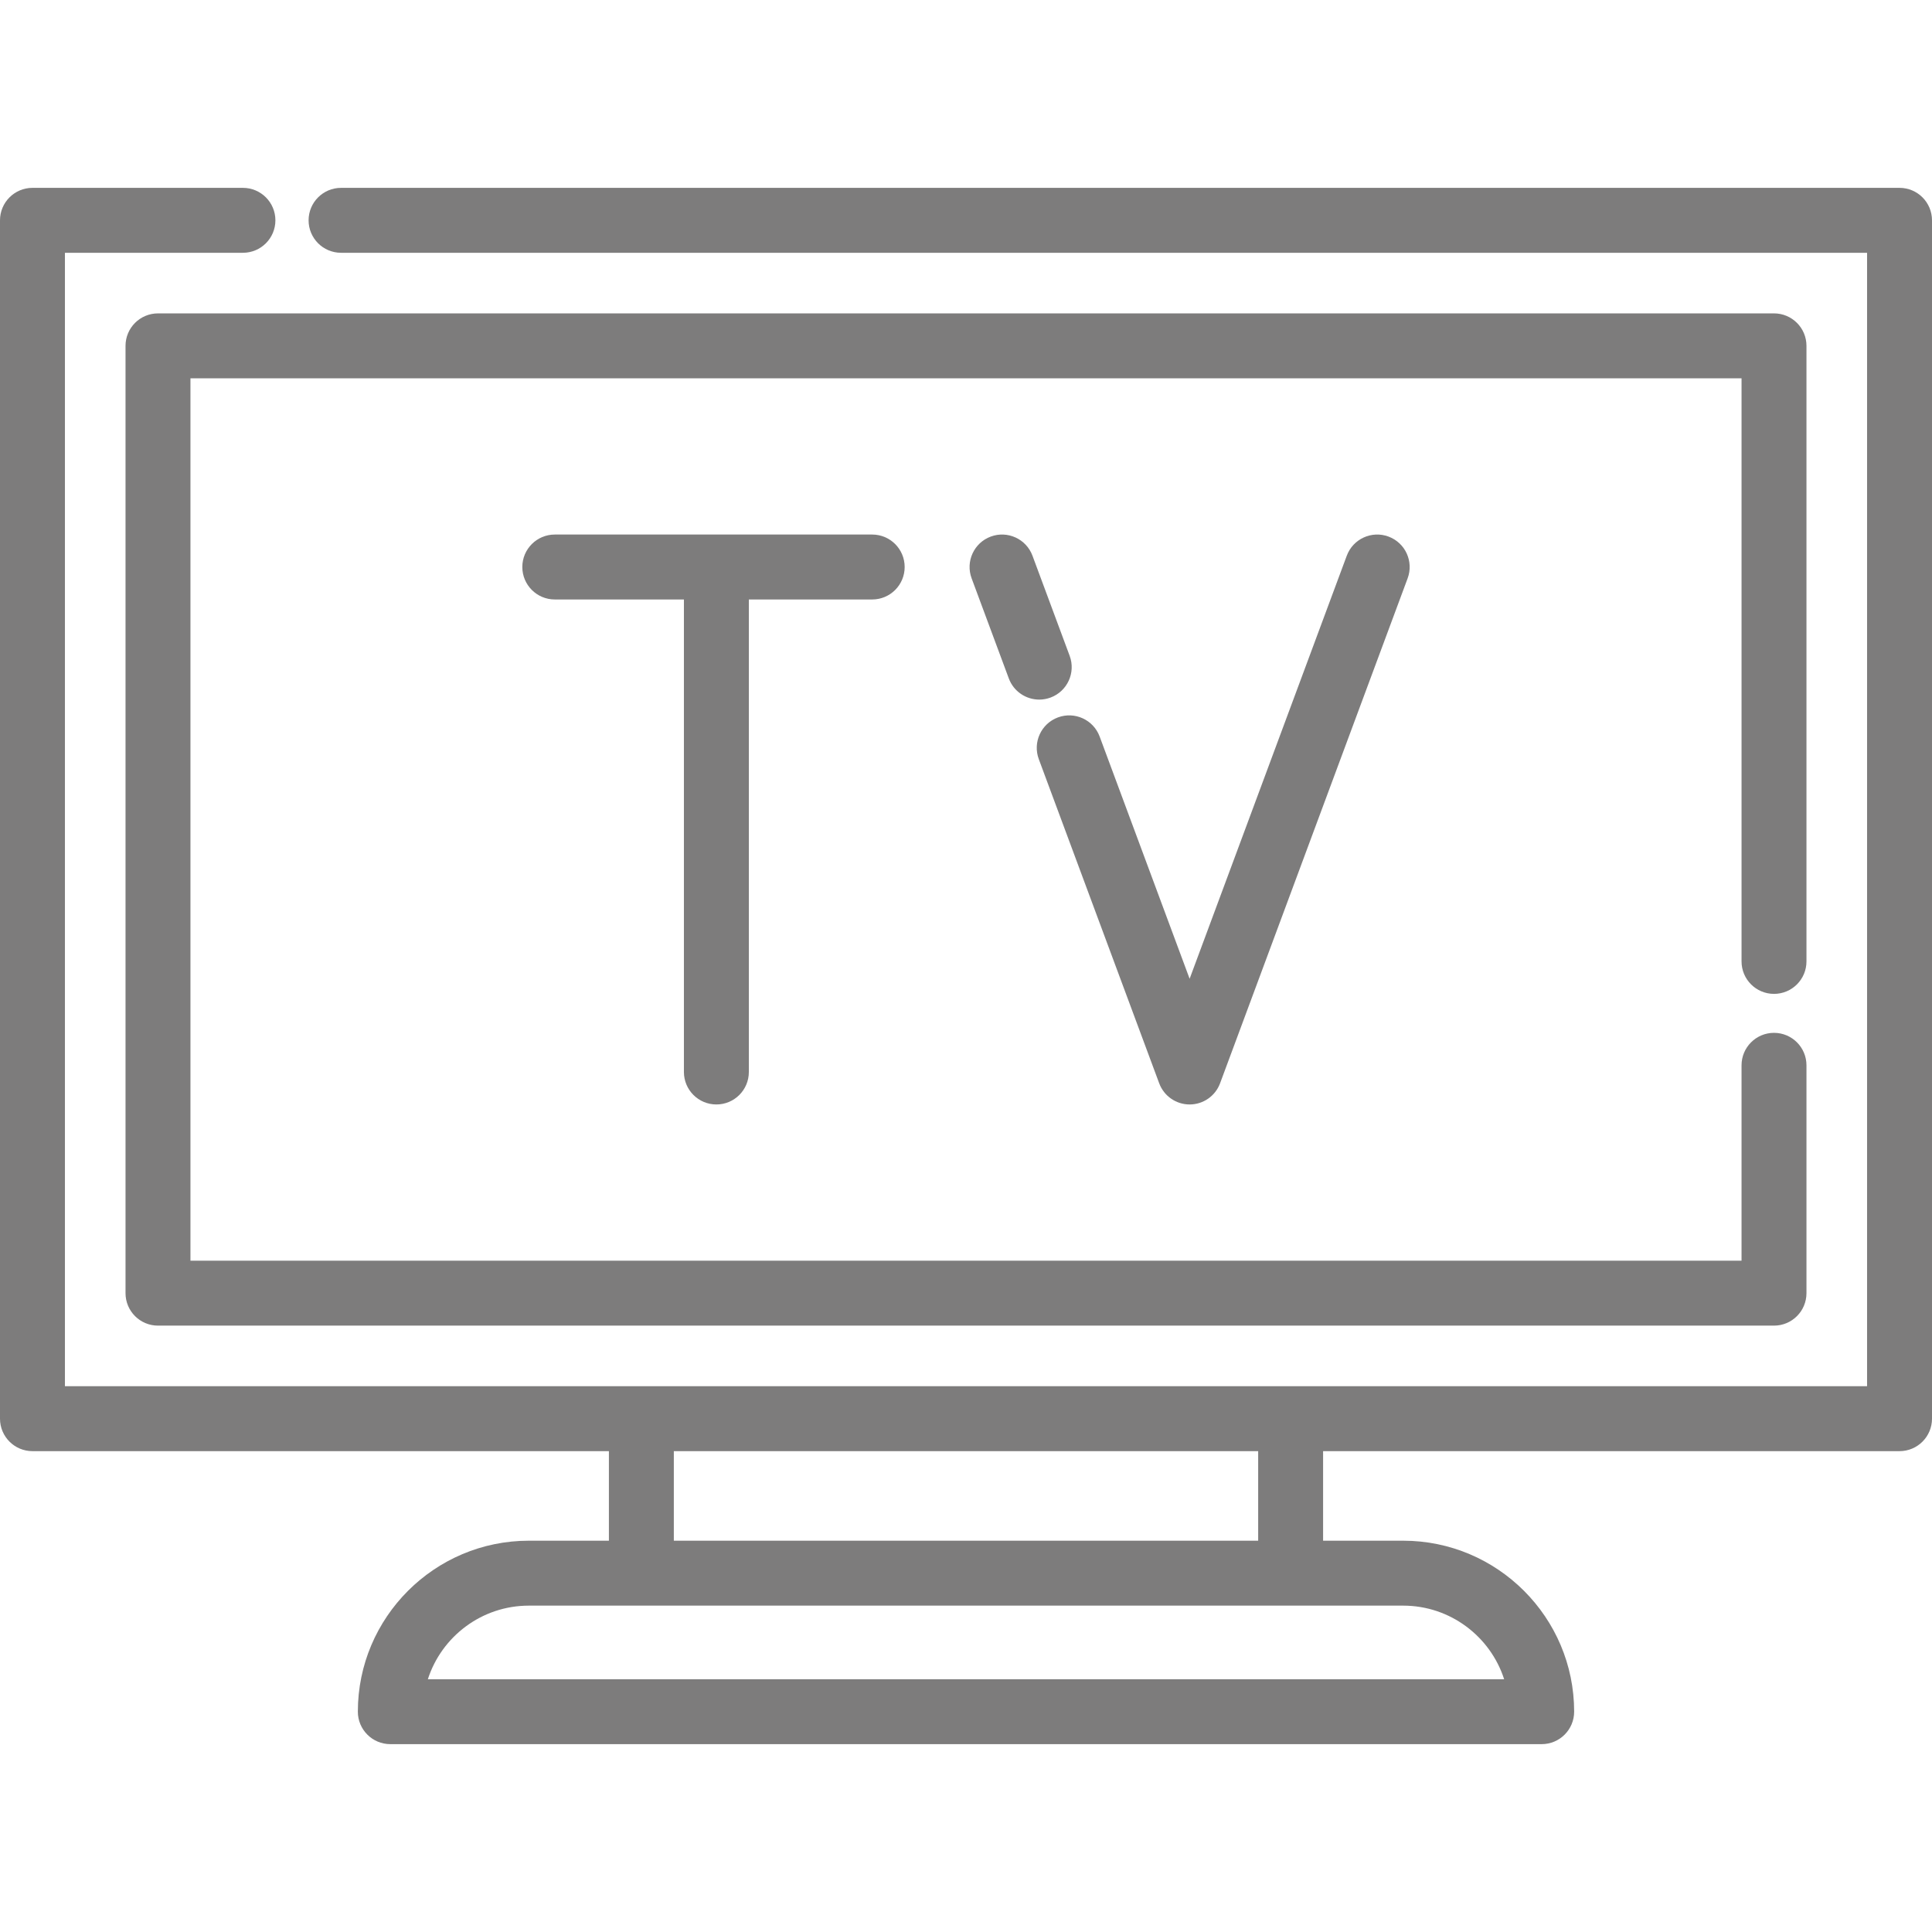 <?xml version="1.0" encoding="iso-8859-1"?>
<!-- Uploaded to: SVG Repo, www.svgrepo.com, Generator: SVG Repo Mixer Tools -->
<svg fill="#7d7c7c" height="800px" width="800px" version="1.1" id="Layer_1" xmlns="http://www.w3.org/2000/svg" xmlns:xlink="http://www.w3.org/1999/xlink" 
	 viewBox="0 0 512 512" xml:space="preserve">
<g>
	<g>
		<path d="M503.397,49.784H90.383c-4.752,0-8.603,3.852-8.603,8.603c0,4.751,3.851,8.603,8.603,8.603h404.411v300.373H17.206V66.99
			h47.174c4.752,0,8.603-3.852,8.603-8.603c0-4.751-3.851-8.603-8.603-8.603H8.603C3.851,49.784,0,53.636,0,58.387v317.579
			c0,4.751,3.851,8.603,8.603,8.603h152.762v23.733h-21.221c-24.984,0-45.31,20.326-45.31,45.31c0,4.751,3.851,8.603,8.603,8.603
			h305.126c4.752,0,8.603-3.852,8.603-8.603c0-24.984-20.326-45.31-45.31-45.31h-21.221V384.57h152.762
			c4.752,0,8.603-3.852,8.603-8.603V58.387C512,53.636,508.148,49.784,503.397,49.784z M178.571,384.571h154.857v23.733H178.571
			V384.571z M371.856,425.51c12.496,0,23.115,8.199,26.757,19.501H113.387c3.642-11.302,14.261-19.501,26.757-19.501H371.856z"/>
	</g>
</g>
<g>
	<g>
		<path d="M470.13,263.388c4.752,0,8.603-3.852,8.603-8.603V91.653c0-4.751-3.851-8.603-8.603-8.603H41.868
			c-4.752,0-8.603,3.852-8.603,8.603v251.049c0,4.751,3.851,8.603,8.603,8.603H470.13c4.752,0,8.603-3.852,8.603-8.603v-60.385
			c0-4.751-3.851-8.603-8.603-8.603c-4.752,0-8.603,3.852-8.603,8.603v51.782H50.471V100.256h411.056v154.529
			C461.527,259.536,465.378,263.388,470.13,263.388z"/>
	</g>
</g>
<g>
	<g>
		<path d="M231.144,141.66h-84.12c-4.752,0-8.603,3.852-8.603,8.603c0,4.751,3.851,8.603,8.603,8.603h34.221v125.225
			c0,4.751,3.851,8.603,8.603,8.603c4.752,0,8.603-3.852,8.603-8.603V158.867h32.692c4.752,0,8.603-3.852,8.603-8.603
			C239.747,145.512,235.896,141.66,231.144,141.66z"/>
	</g>
</g>
<g>
	<g>
		<path d="M283.473,173.801l-9.856-26.533c-1.653-4.454-6.608-6.723-11.06-5.069c-4.454,1.654-6.723,6.606-5.069,11.06l9.856,26.533
			c1.287,3.466,4.572,5.609,8.065,5.609c0.995,0,2.007-0.174,2.994-0.54C282.858,183.207,285.127,178.255,283.473,173.801z"/>
	</g>
</g>
<g>
	<g>
		<path d="M367.97,142.198c-4.452-1.655-9.406,0.615-11.06,5.069l-41.648,112.116l-23.843-64.192
			c-1.653-4.454-6.608-6.723-11.06-5.069c-4.454,1.654-6.723,6.606-5.069,11.06l31.91,85.905c1.251,3.371,4.469,5.607,8.064,5.607
			s6.813-2.237,8.064-5.607l49.711-133.828C374.693,148.804,372.424,143.852,367.97,142.198z"/>
	</g>
</g>
</svg>